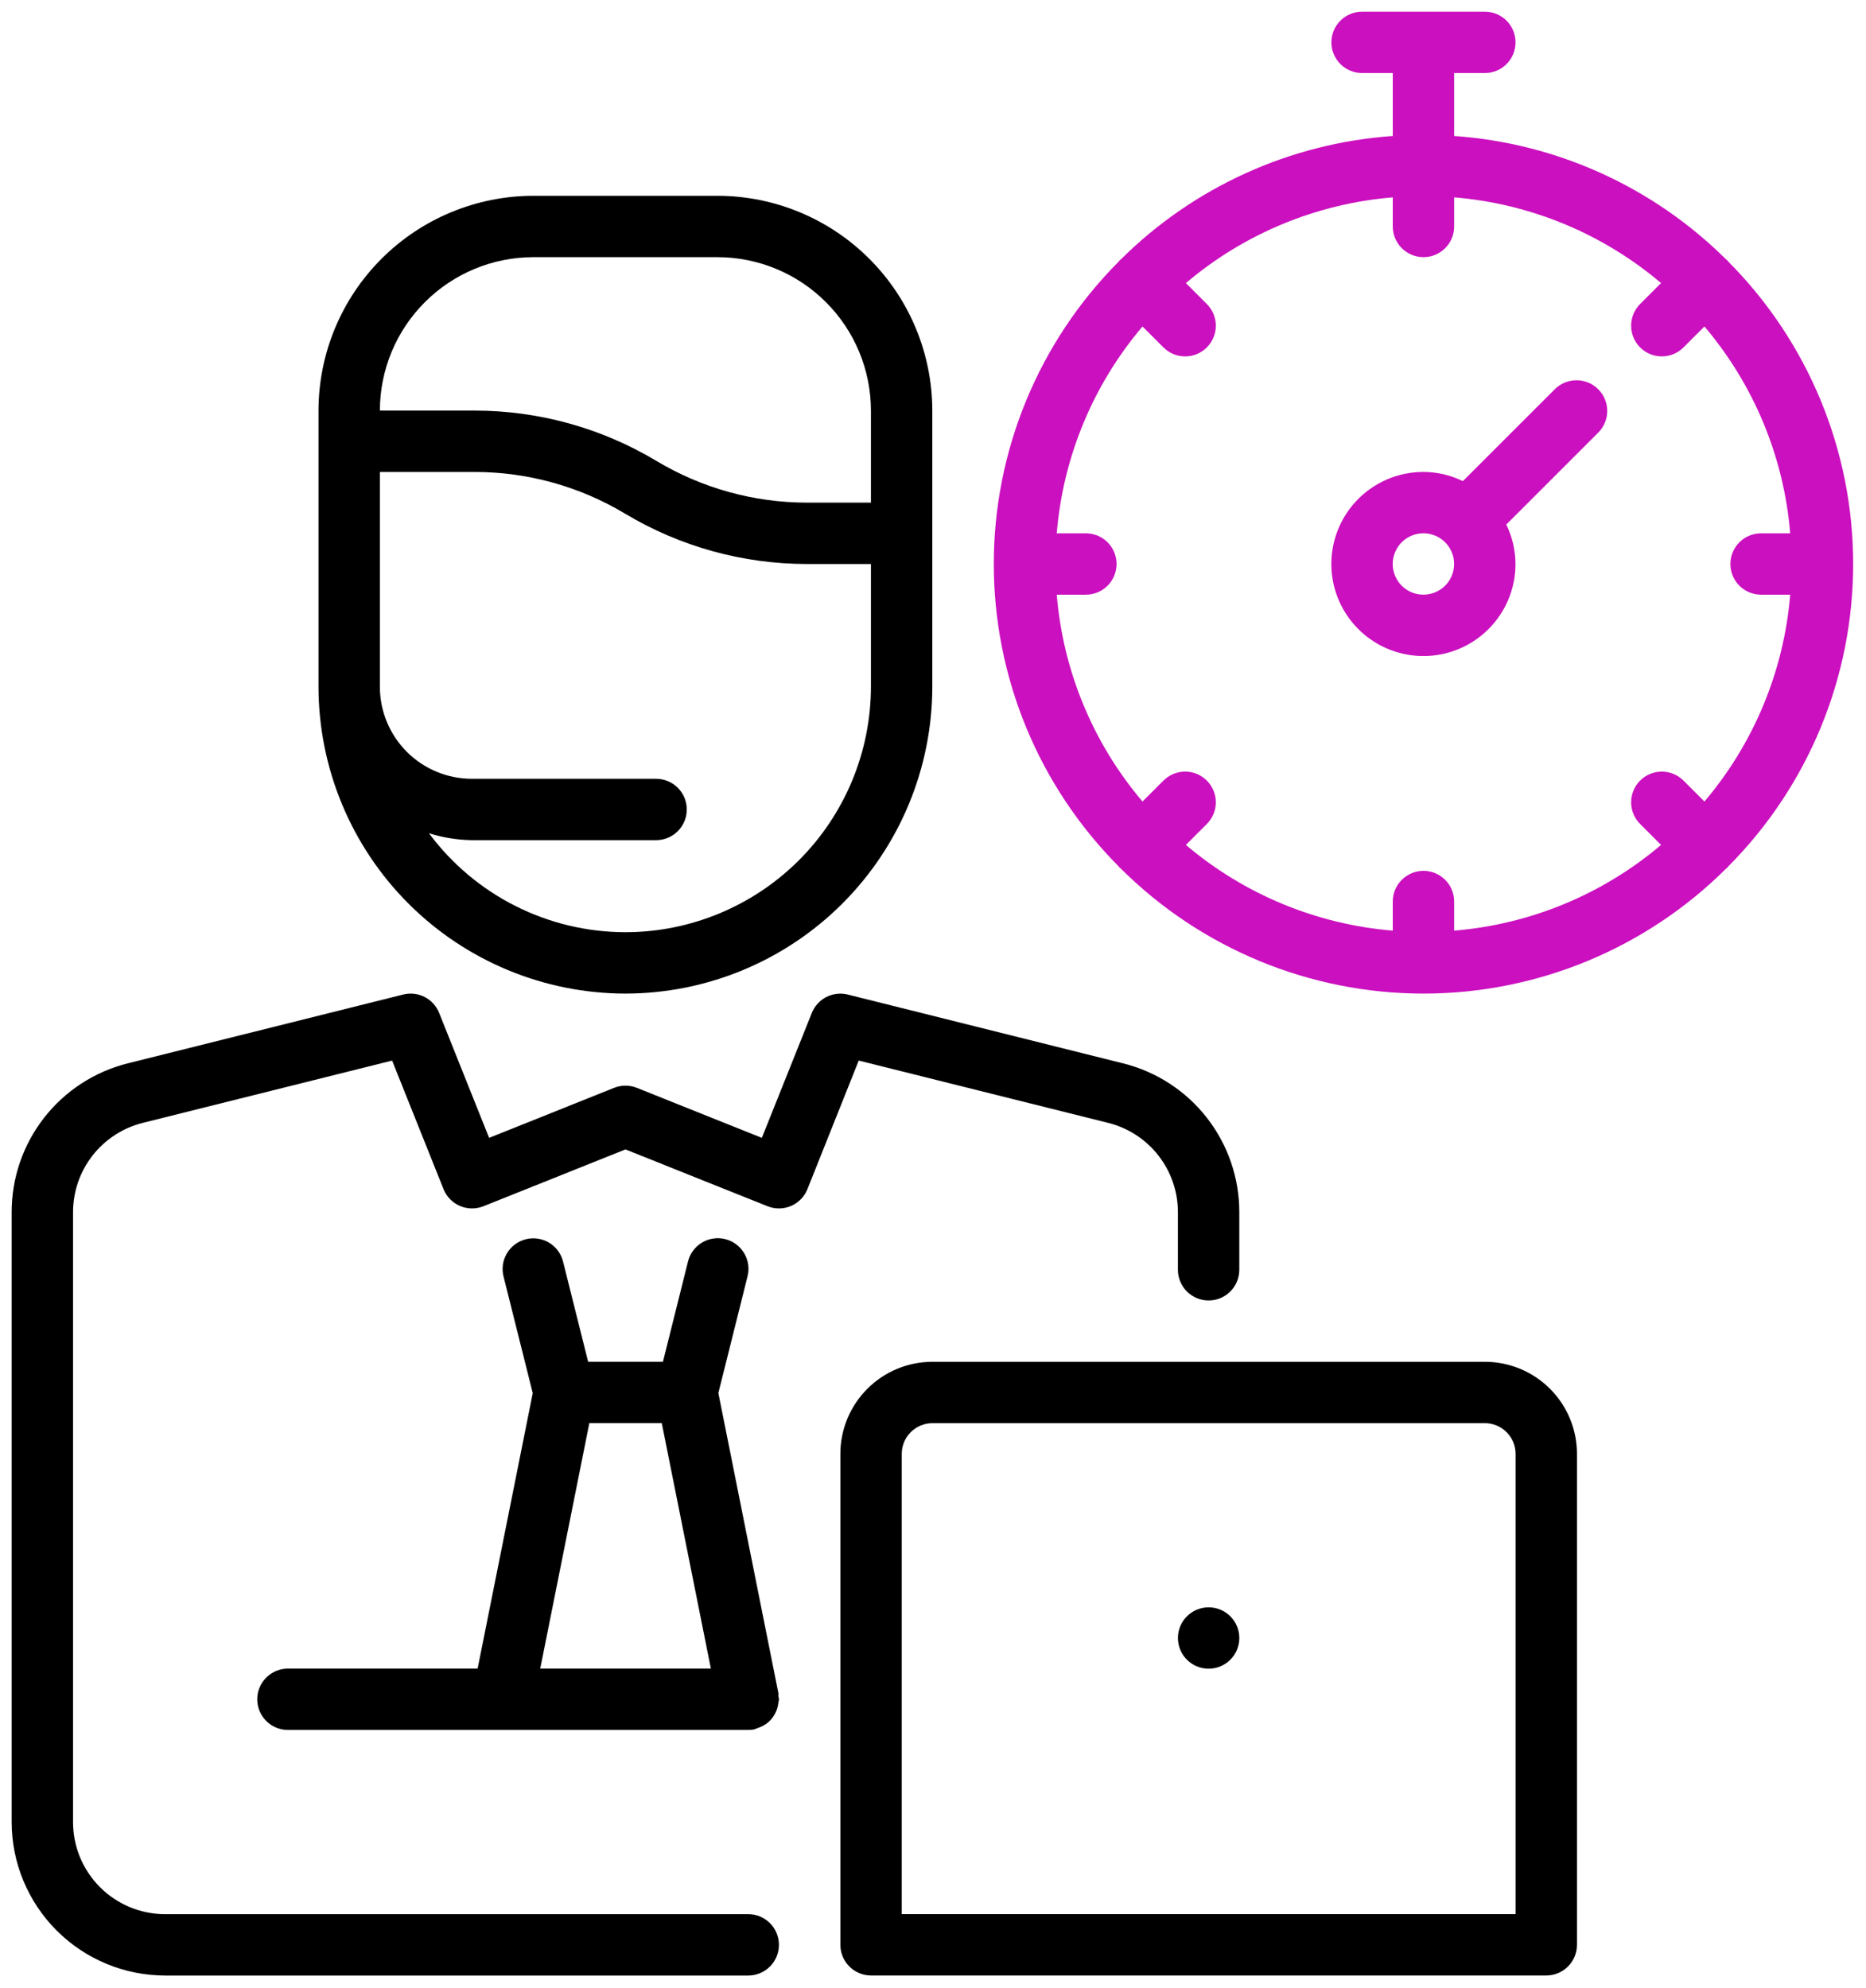 <svg width="76" height="81" viewBox="0 0 76 81" fill="none" xmlns="http://www.w3.org/2000/svg">
<g id="24 Fast response">
<g id="Group">
<path id="Vector" d="M25.472 40.476C28.786 40.472 31.963 39.154 34.307 36.811C36.65 34.467 37.968 31.29 37.972 27.976V16.726C37.969 14.406 37.046 12.182 35.406 10.542C33.766 8.902 31.542 7.979 29.222 7.976H21.722C19.402 7.979 17.178 8.902 15.538 10.542C13.898 12.182 12.975 14.406 12.972 16.726V27.976C12.976 31.29 14.294 34.467 16.637 36.811C18.98 39.154 22.158 40.472 25.472 40.476ZM25.472 37.976C23.917 37.974 22.383 37.608 20.994 36.908C19.605 36.208 18.399 35.193 17.472 33.945C18.039 34.122 18.628 34.217 19.222 34.226H26.722C27.053 34.226 27.371 34.094 27.606 33.86C27.84 33.625 27.972 33.307 27.972 32.976C27.972 32.644 27.84 32.326 27.606 32.092C27.371 31.858 27.053 31.726 26.722 31.726H19.222C18.227 31.726 17.273 31.331 16.57 30.628C15.867 29.924 15.472 28.97 15.472 27.976V19.226H19.328C21.486 19.226 23.603 19.813 25.453 20.922C27.692 22.266 30.254 22.976 32.866 22.976H35.472V27.976C35.469 30.627 34.414 33.169 32.54 35.044C30.665 36.918 28.123 37.973 25.472 37.976ZM21.722 10.476H29.222C30.879 10.478 32.468 11.137 33.639 12.309C34.811 13.48 35.47 15.069 35.472 16.726V20.476H32.866C30.708 20.475 28.591 19.889 26.741 18.78C24.502 17.436 21.939 16.726 19.328 16.726H15.472C15.474 15.069 16.133 13.48 17.305 12.309C18.476 11.137 20.065 10.478 21.722 10.476Z" fill="black"/>
<path id="Vector_2" d="M45.135 45.743C45.947 45.946 46.667 46.414 47.181 47.073C47.696 47.733 47.975 48.545 47.975 49.382V51.728C47.975 52.059 48.107 52.377 48.341 52.612C48.576 52.846 48.894 52.978 49.225 52.978C49.557 52.978 49.875 52.846 50.109 52.612C50.344 52.377 50.475 52.059 50.475 51.728V49.382C50.477 47.987 50.011 46.633 49.153 45.533C48.295 44.434 47.093 43.654 45.74 43.318L34.528 40.515C34.234 40.442 33.924 40.478 33.655 40.616C33.386 40.754 33.176 40.984 33.064 41.265L31.029 46.353L25.939 44.316C25.641 44.197 25.309 44.197 25.011 44.316L19.921 46.353L17.886 41.264C17.774 40.983 17.564 40.752 17.295 40.614C17.026 40.476 16.716 40.441 16.423 40.514L5.21 43.316C3.857 43.653 2.655 44.434 1.797 45.533C0.939 46.632 0.473 47.987 0.475 49.382V74.228C0.477 75.885 1.136 77.473 2.308 78.645C3.48 79.817 5.068 80.476 6.725 80.478H30.475C30.807 80.478 31.125 80.346 31.359 80.112C31.593 79.877 31.725 79.559 31.725 79.228C31.725 78.896 31.593 78.578 31.359 78.344C31.125 78.109 30.807 77.978 30.475 77.978H6.725C5.731 77.978 4.777 77.583 4.073 76.879C3.37 76.176 2.975 75.222 2.975 74.228V49.382C2.975 48.545 3.254 47.733 3.769 47.073C4.284 46.414 5.004 45.946 5.815 45.743L15.97 43.205L18.064 48.441C18.125 48.594 18.215 48.733 18.33 48.851C18.444 48.968 18.581 49.062 18.732 49.127C18.883 49.192 19.045 49.226 19.209 49.228C19.373 49.23 19.536 49.2 19.689 49.139L25.475 46.824L31.262 49.139C31.414 49.2 31.577 49.23 31.741 49.228C31.905 49.226 32.068 49.192 32.218 49.127C32.369 49.062 32.506 48.968 32.621 48.851C32.735 48.733 32.826 48.594 32.886 48.441L34.975 43.205L45.135 45.743Z" fill="black"/>
<path id="Vector_3" d="M60.478 55.476H37.978C36.983 55.476 36.029 55.871 35.326 56.575C34.623 57.278 34.227 58.232 34.227 59.226V79.226C34.227 79.558 34.359 79.876 34.594 80.11C34.828 80.345 35.146 80.476 35.477 80.476H62.978C63.309 80.476 63.627 80.345 63.861 80.11C64.096 79.876 64.228 79.558 64.228 79.226V59.226C64.228 58.232 63.833 57.278 63.129 56.575C62.426 55.871 61.472 55.476 60.478 55.476ZM61.728 77.976H36.727V59.226C36.727 58.895 36.859 58.577 37.094 58.342C37.328 58.108 37.646 57.976 37.978 57.976H60.478C60.809 57.976 61.127 58.108 61.361 58.342C61.596 58.577 61.728 58.895 61.728 59.226V77.976Z" fill="black"/>
<path id="Vector_4" d="M49.226 67.978C49.916 67.978 50.476 67.419 50.476 66.728C50.476 66.038 49.916 65.478 49.226 65.478C48.535 65.478 47.976 66.038 47.976 66.728C47.976 67.419 48.535 67.978 49.226 67.978Z" fill="black"/>
<path id="Vector_5" d="M11.727 67.974C11.396 67.974 11.078 68.106 10.844 68.34C10.609 68.575 10.477 68.892 10.477 69.224C10.477 69.555 10.609 69.874 10.844 70.108C11.078 70.342 11.396 70.474 11.727 70.474H30.478C30.562 70.475 30.645 70.466 30.728 70.449C30.767 70.436 30.806 70.42 30.844 70.401C30.925 70.376 31.003 70.343 31.078 70.303C31.145 70.267 31.208 70.225 31.268 70.178C31.329 70.126 31.386 70.069 31.438 70.007C31.485 69.946 31.527 69.882 31.563 69.814C31.641 69.671 31.689 69.514 31.704 69.352C31.714 69.309 31.722 69.267 31.728 69.224C31.722 69.182 31.714 69.14 31.703 69.099C31.705 69.057 31.705 69.016 31.703 68.974L29.258 56.748L30.44 52.022C30.484 51.861 30.496 51.693 30.474 51.528C30.452 51.363 30.398 51.203 30.314 51.06C30.229 50.916 30.117 50.79 29.984 50.691C29.851 50.591 29.699 50.518 29.537 50.478C29.376 50.438 29.207 50.43 29.043 50.456C28.878 50.481 28.72 50.539 28.579 50.627C28.437 50.714 28.314 50.829 28.217 50.965C28.12 51.1 28.052 51.254 28.015 51.416L27.001 55.474H23.954L22.94 51.422C22.904 51.259 22.835 51.105 22.738 50.97C22.641 50.834 22.518 50.719 22.377 50.632C22.235 50.544 22.077 50.486 21.912 50.461C21.748 50.435 21.58 50.443 21.418 50.483C21.256 50.523 21.104 50.596 20.971 50.696C20.838 50.795 20.726 50.921 20.642 51.065C20.558 51.209 20.503 51.368 20.481 51.533C20.459 51.698 20.471 51.866 20.515 52.026L21.698 56.753L19.453 67.974H11.727ZM24.003 57.974H26.953L28.953 67.974H22.003L24.003 57.974Z" fill="black"/>
<path id="Vector_6" d="M63.341 15.841L59.581 19.6C59.08 19.355 58.531 19.227 57.974 19.225C57.233 19.225 56.508 19.445 55.891 19.857C55.274 20.269 54.794 20.855 54.51 21.54C54.226 22.225 54.152 22.979 54.296 23.707C54.441 24.434 54.798 25.102 55.323 25.627C55.847 26.151 56.515 26.508 57.243 26.653C57.97 26.798 58.724 26.724 59.409 26.44C60.095 26.156 60.68 25.675 61.092 25.058C61.505 24.442 61.724 23.717 61.724 22.975C61.722 22.418 61.594 21.869 61.349 21.369L65.109 17.609C65.337 17.373 65.463 17.057 65.46 16.73C65.457 16.402 65.326 16.088 65.094 15.857C64.862 15.625 64.549 15.493 64.221 15.491C63.893 15.488 63.576 15.614 63.341 15.841ZM57.974 24.225C57.727 24.225 57.486 24.152 57.28 24.015C57.074 23.877 56.914 23.682 56.819 23.453C56.725 23.225 56.7 22.974 56.748 22.731C56.797 22.489 56.916 22.266 57.09 22.091C57.265 21.916 57.488 21.797 57.73 21.749C57.973 21.701 58.224 21.726 58.453 21.82C58.681 21.915 58.876 22.075 59.014 22.281C59.151 22.486 59.224 22.728 59.224 22.975C59.224 23.307 59.093 23.625 58.858 23.859C58.624 24.093 58.306 24.225 57.974 24.225Z" fill="#CB10BF"/>
<path id="Vector_7" d="M70.38 35.306C73.644 32.032 75.477 27.598 75.477 22.976C75.477 18.353 73.644 13.919 70.38 10.646C70.368 10.632 70.364 10.615 70.35 10.602C70.337 10.59 70.32 10.585 70.306 10.572C67.337 7.618 63.404 5.832 59.226 5.54V2.976H60.476C60.808 2.976 61.126 2.844 61.36 2.61C61.595 2.375 61.726 2.057 61.726 1.726C61.726 1.394 61.595 1.076 61.36 0.842C61.126 0.608 60.808 0.476 60.476 0.476L55.476 0.476C55.145 0.476 54.827 0.608 54.593 0.842C54.358 1.076 54.226 1.394 54.226 1.726C54.226 2.057 54.358 2.375 54.593 2.61C54.827 2.844 55.145 2.976 55.476 2.976H56.726V5.54C52.548 5.832 48.615 7.618 45.646 10.572C45.633 10.585 45.615 10.588 45.603 10.602C45.59 10.616 45.585 10.632 45.573 10.646C42.309 13.919 40.476 18.353 40.476 22.976C40.476 27.598 42.309 32.032 45.573 35.306C45.585 35.32 45.589 35.337 45.603 35.35C45.616 35.362 45.633 35.367 45.646 35.38C48.92 38.643 53.354 40.476 57.976 40.476C62.599 40.476 67.033 38.643 70.306 35.38C70.32 35.367 70.338 35.363 70.35 35.35C70.363 35.336 70.368 35.32 70.38 35.306ZM68.583 31.815C68.467 31.695 68.329 31.6 68.177 31.535C68.025 31.469 67.86 31.434 67.695 31.433C67.528 31.432 67.364 31.463 67.21 31.526C67.057 31.589 66.917 31.682 66.8 31.799C66.682 31.916 66.59 32.056 66.527 32.21C66.464 32.363 66.432 32.528 66.434 32.694C66.435 32.86 66.47 33.024 66.535 33.176C66.601 33.329 66.696 33.467 66.815 33.582L67.653 34.42C65.277 36.435 62.331 37.656 59.226 37.912V36.726C59.226 36.394 59.095 36.076 58.86 35.842C58.626 35.608 58.308 35.476 57.976 35.476C57.645 35.476 57.327 35.608 57.093 35.842C56.858 36.076 56.726 36.394 56.726 36.726V37.912C53.622 37.656 50.675 36.435 48.3 34.42L49.138 33.582C49.257 33.467 49.352 33.329 49.418 33.176C49.483 33.024 49.518 32.86 49.519 32.694C49.521 32.528 49.489 32.363 49.426 32.21C49.363 32.056 49.27 31.916 49.153 31.799C49.036 31.682 48.896 31.589 48.743 31.526C48.589 31.463 48.424 31.432 48.258 31.433C48.092 31.434 47.928 31.469 47.776 31.535C47.623 31.6 47.486 31.695 47.37 31.815L46.533 32.652C44.517 30.277 43.296 27.33 43.04 24.226H44.226C44.558 24.226 44.876 24.094 45.11 23.86C45.345 23.625 45.476 23.307 45.476 22.976C45.476 22.644 45.345 22.326 45.11 22.092C44.876 21.858 44.558 21.726 44.226 21.726H43.04C43.296 18.621 44.517 15.675 46.533 13.3L47.37 14.137C47.486 14.257 47.623 14.352 47.776 14.417C47.928 14.483 48.092 14.517 48.258 14.519C48.424 14.52 48.589 14.489 48.743 14.426C48.896 14.363 49.036 14.27 49.153 14.153C49.27 14.035 49.363 13.896 49.426 13.742C49.489 13.588 49.521 13.424 49.519 13.258C49.518 13.092 49.483 12.928 49.418 12.775C49.352 12.623 49.257 12.485 49.138 12.37L48.3 11.532C50.675 9.517 53.622 8.296 56.726 8.04V9.226C56.726 9.557 56.858 9.875 57.093 10.11C57.327 10.344 57.645 10.476 57.976 10.476C58.308 10.476 58.626 10.344 58.86 10.11C59.095 9.875 59.226 9.557 59.226 9.226V8.04C62.331 8.296 65.277 9.517 67.653 11.532L66.815 12.37C66.696 12.485 66.601 12.623 66.535 12.775C66.47 12.928 66.435 13.092 66.434 13.258C66.432 13.424 66.464 13.588 66.527 13.742C66.59 13.896 66.682 14.035 66.8 14.153C66.917 14.27 67.057 14.363 67.21 14.426C67.364 14.489 67.528 14.52 67.695 14.519C67.86 14.517 68.025 14.483 68.177 14.417C68.329 14.352 68.467 14.257 68.583 14.137L69.42 13.3C71.435 15.675 72.657 18.621 72.913 21.726H71.727C71.395 21.726 71.077 21.858 70.843 22.092C70.608 22.326 70.477 22.644 70.477 22.976C70.477 23.307 70.608 23.625 70.843 23.86C71.077 24.094 71.395 24.226 71.727 24.226H72.913C72.657 27.33 71.435 30.277 69.42 32.652L68.583 31.815Z" fill="#CB10BF"/>
</g>
</g>
</svg>

